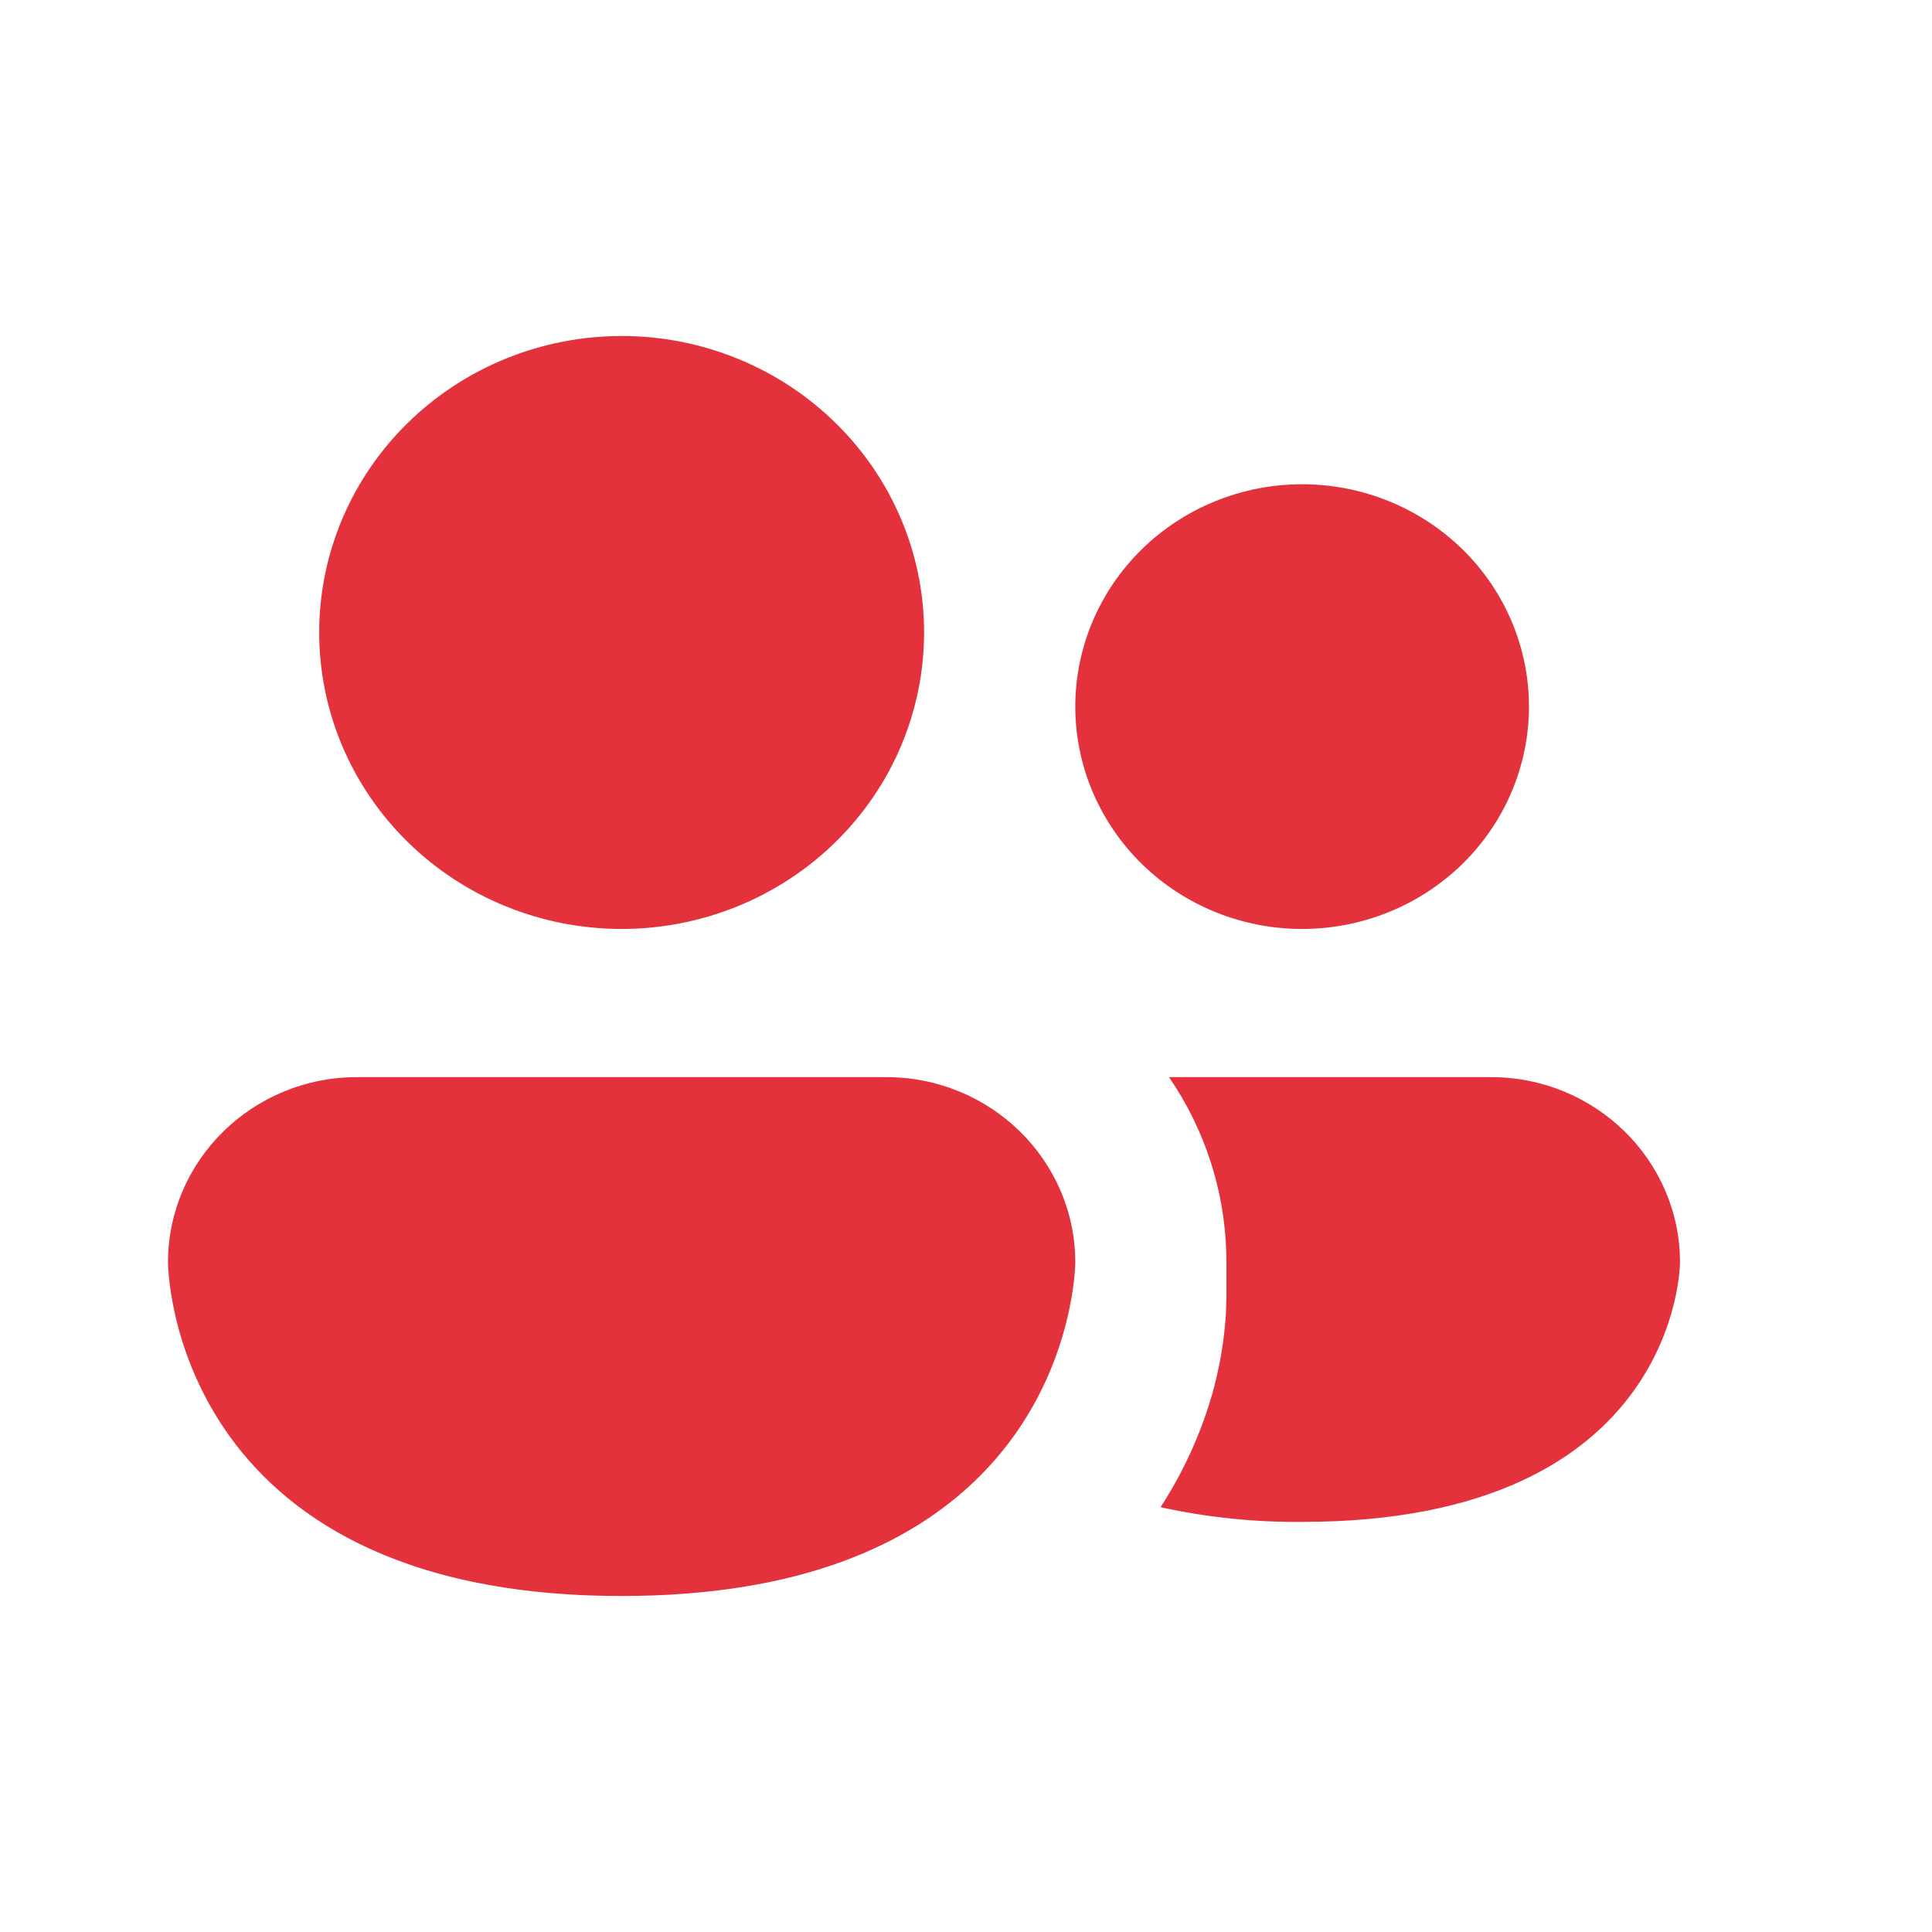<svg width="23" height="23" viewBox="0 0 23 23" fill="none" xmlns="http://www.w3.org/2000/svg">
<path d="M7.401 11.059C8.355 11.059 9.271 10.687 9.946 10.025C10.622 9.363 11.001 8.465 11.001 7.529C11.001 6.593 10.622 5.696 9.946 5.034C9.271 4.372 8.355 4 7.401 4C6.446 4 5.53 4.372 4.855 5.034C4.179 5.696 3.8 6.593 3.8 7.529C3.8 8.465 4.179 9.363 4.855 10.025C5.53 10.687 6.446 11.059 7.401 11.059V11.059ZM15.501 11.059C16.218 11.059 16.904 10.78 17.411 10.284C17.917 9.787 18.202 9.114 18.202 8.412C18.202 7.71 17.917 7.036 17.411 6.54C16.904 6.044 16.218 5.765 15.501 5.765C14.785 5.765 14.098 6.044 13.592 6.54C13.086 7.036 12.801 7.71 12.801 8.412C12.801 9.114 13.086 9.787 13.592 10.284C14.098 10.78 14.785 11.059 15.501 11.059ZM4.25 12.823C3.008 12.823 2 13.812 2 15.029C2 15.029 2 19 7.401 19C11.681 19 12.569 16.505 12.752 15.471C12.801 15.201 12.801 15.029 12.801 15.029C12.801 13.812 11.793 12.823 10.551 12.823H4.25ZM14.594 15.647C14.573 15.967 14.519 16.284 14.432 16.593C14.319 16.986 14.131 17.458 13.816 17.943C14.369 18.064 14.934 18.123 15.499 18.118C20 18.118 20 15.029 20 15.029C20 13.812 18.992 12.823 17.75 12.823H13.917C14.349 13.455 14.6 14.212 14.6 15.029V15.471L14.594 15.647Z" fill="#E4323D"/>
</svg>
